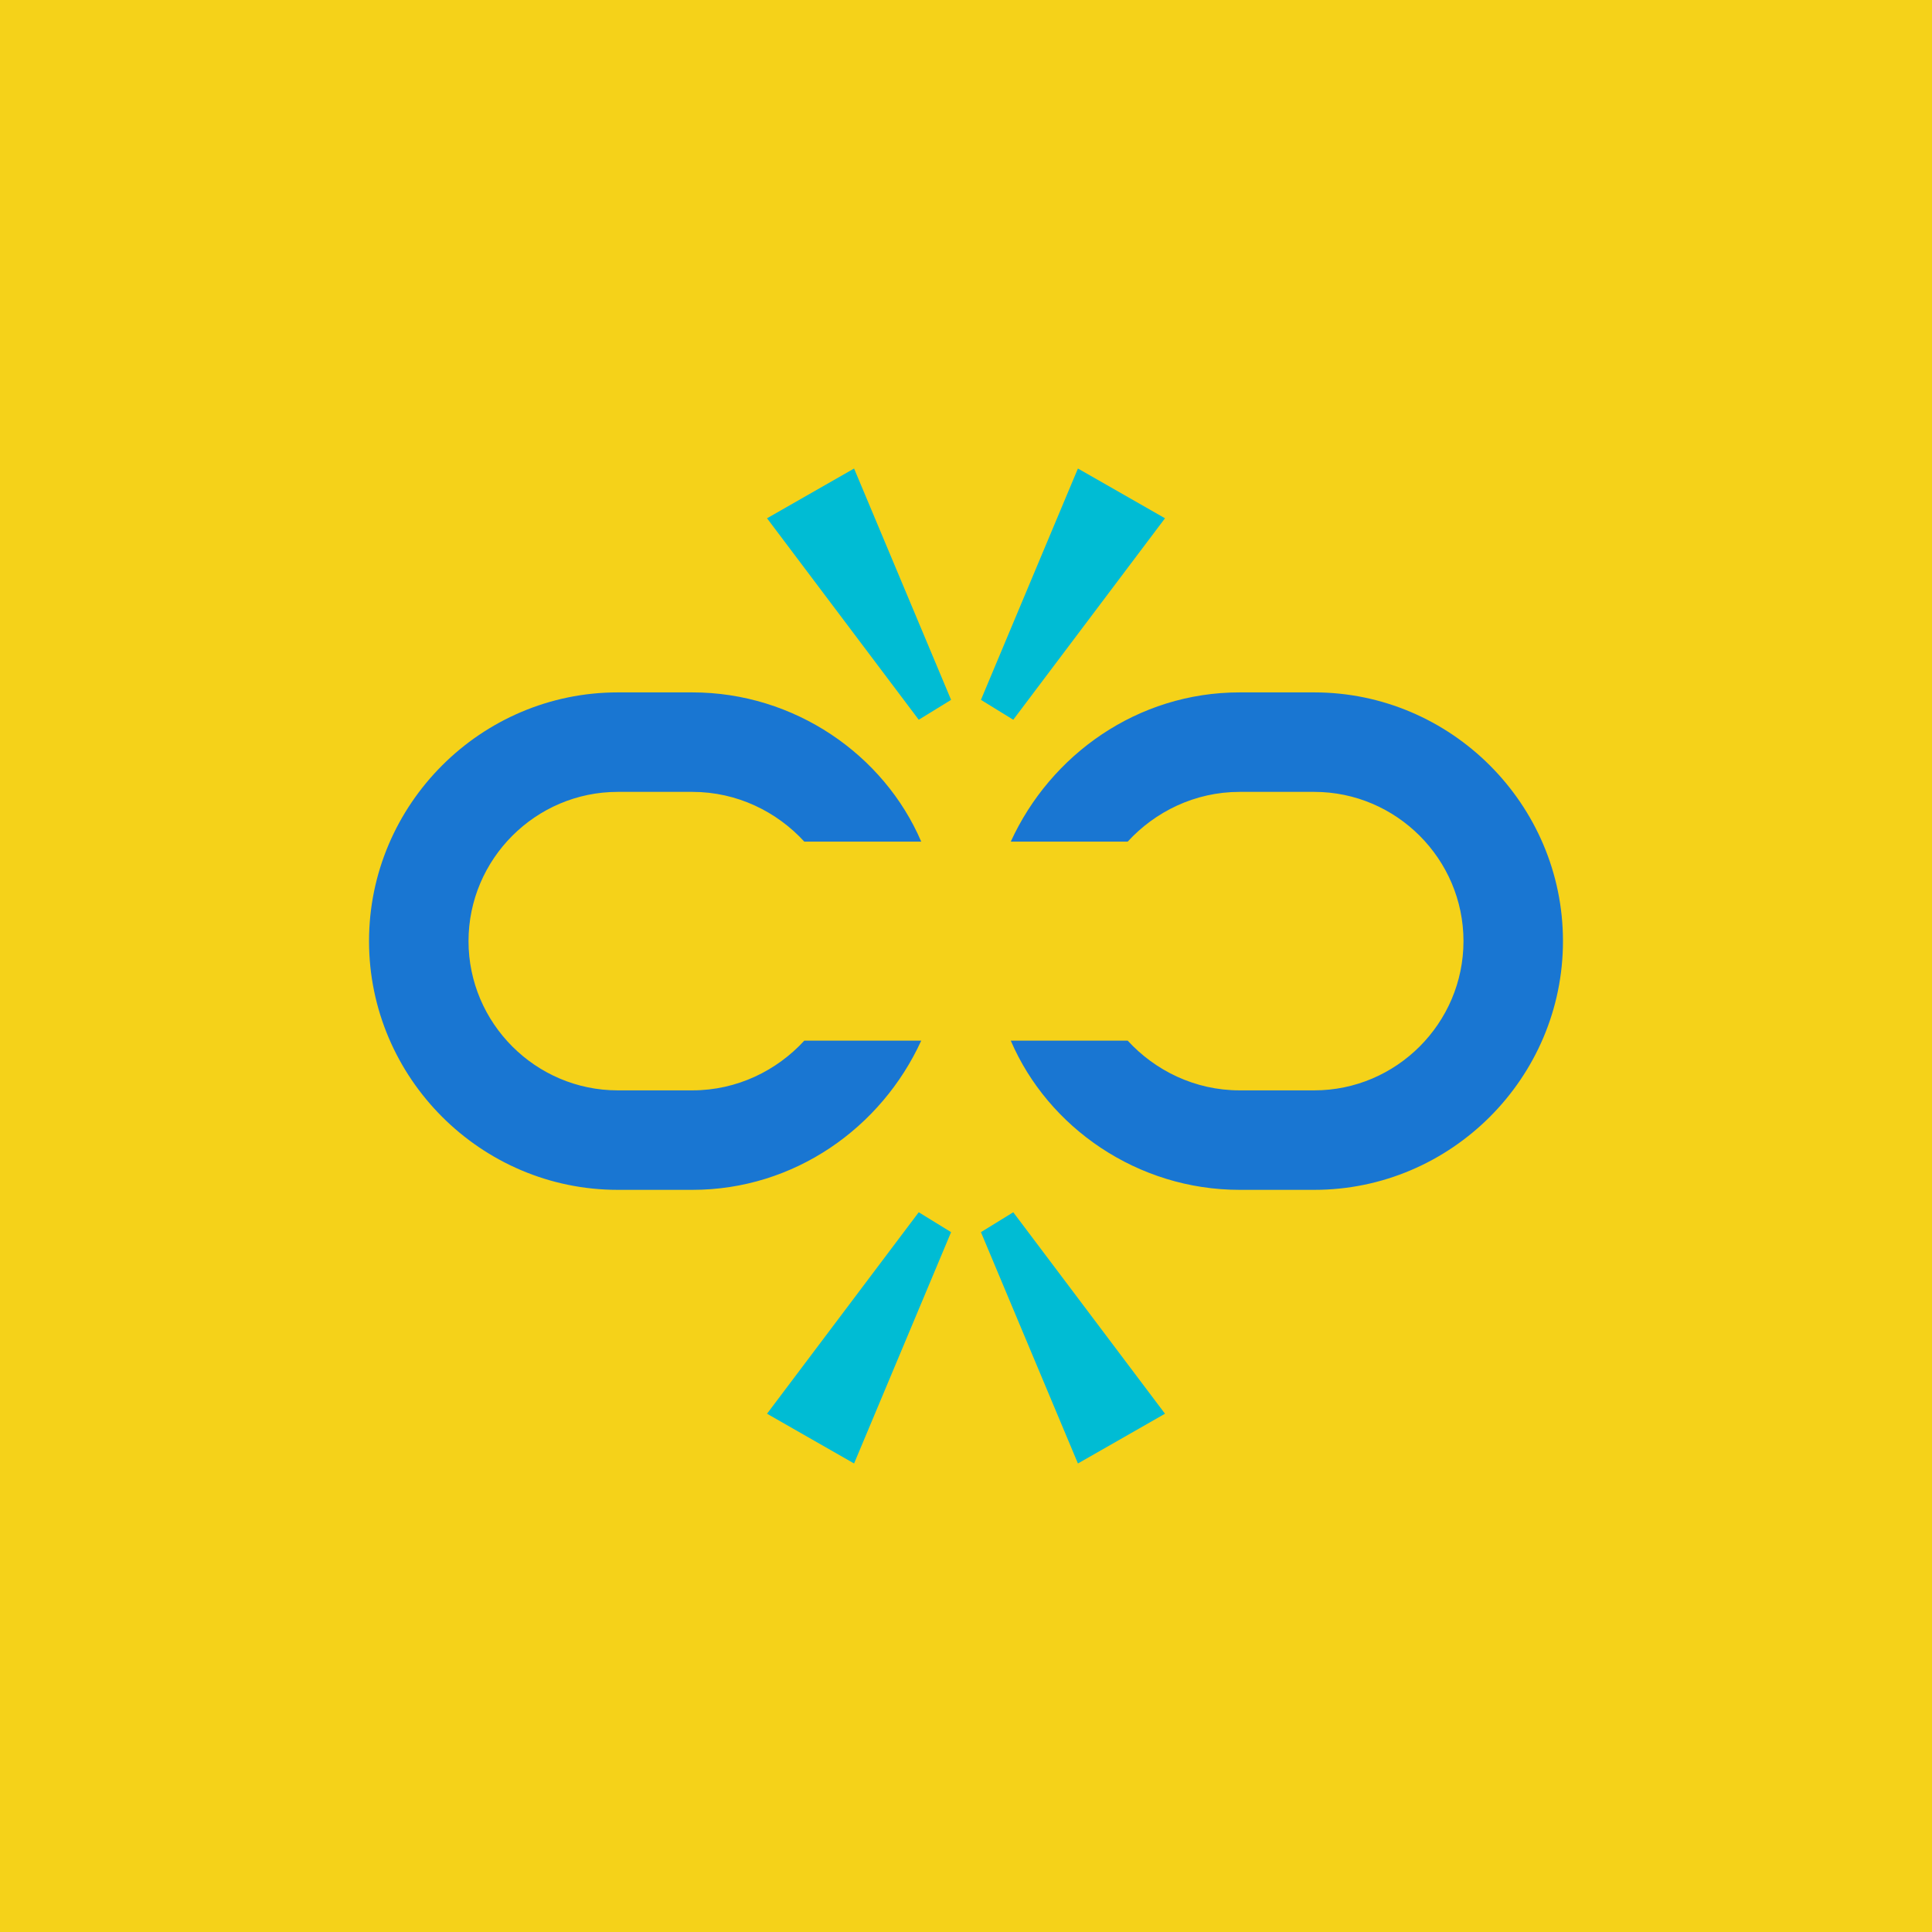 <svg width="89" height="89" viewBox="0 0 89 89" fill="none" xmlns="http://www.w3.org/2000/svg">
<rect width="89" height="89" fill="#F5D219"/>
<path d="M37.052 47.938C35.792 49.312 33.958 50.229 31.896 50.229H28.458C24.677 50.229 21.583 47.136 21.583 43.354C21.583 39.573 24.677 36.479 28.458 36.479H31.896C33.958 36.479 35.792 37.396 37.052 38.771H42.438C40.719 34.761 36.594 31.896 31.896 31.896H28.458C22.156 31.896 17 37.052 17 43.354C17 49.656 22.156 54.812 28.458 54.812H31.896C36.594 54.812 40.604 51.948 42.438 47.938H37.052ZM60.542 31.896H57.104C52.406 31.896 48.396 34.761 46.562 38.771H51.948C53.208 37.396 55.042 36.479 57.104 36.479H60.542C64.323 36.479 67.417 39.573 67.417 43.354C67.417 47.136 64.323 50.229 60.542 50.229H57.104C55.042 50.229 53.208 49.312 51.948 47.938H46.562C48.281 51.948 52.406 54.812 57.104 54.812H60.542C66.844 54.812 72 49.656 72 43.354C72 37.052 66.844 31.896 60.542 31.896Z" fill="#1976D2"/>
<path d="M39.344 21.583L35.334 23.875L42.323 33.156L43.813 32.24L39.344 21.583ZM49.656 21.583L53.667 23.875L46.677 33.156L45.188 32.24L49.656 21.583ZM49.656 67.417L53.667 65.125L46.677 55.844L45.188 56.761L49.656 67.417ZM39.344 67.417L35.334 65.125L42.323 55.844L43.813 56.761L39.344 67.417Z" fill="#00BCD4"/>
</svg>
